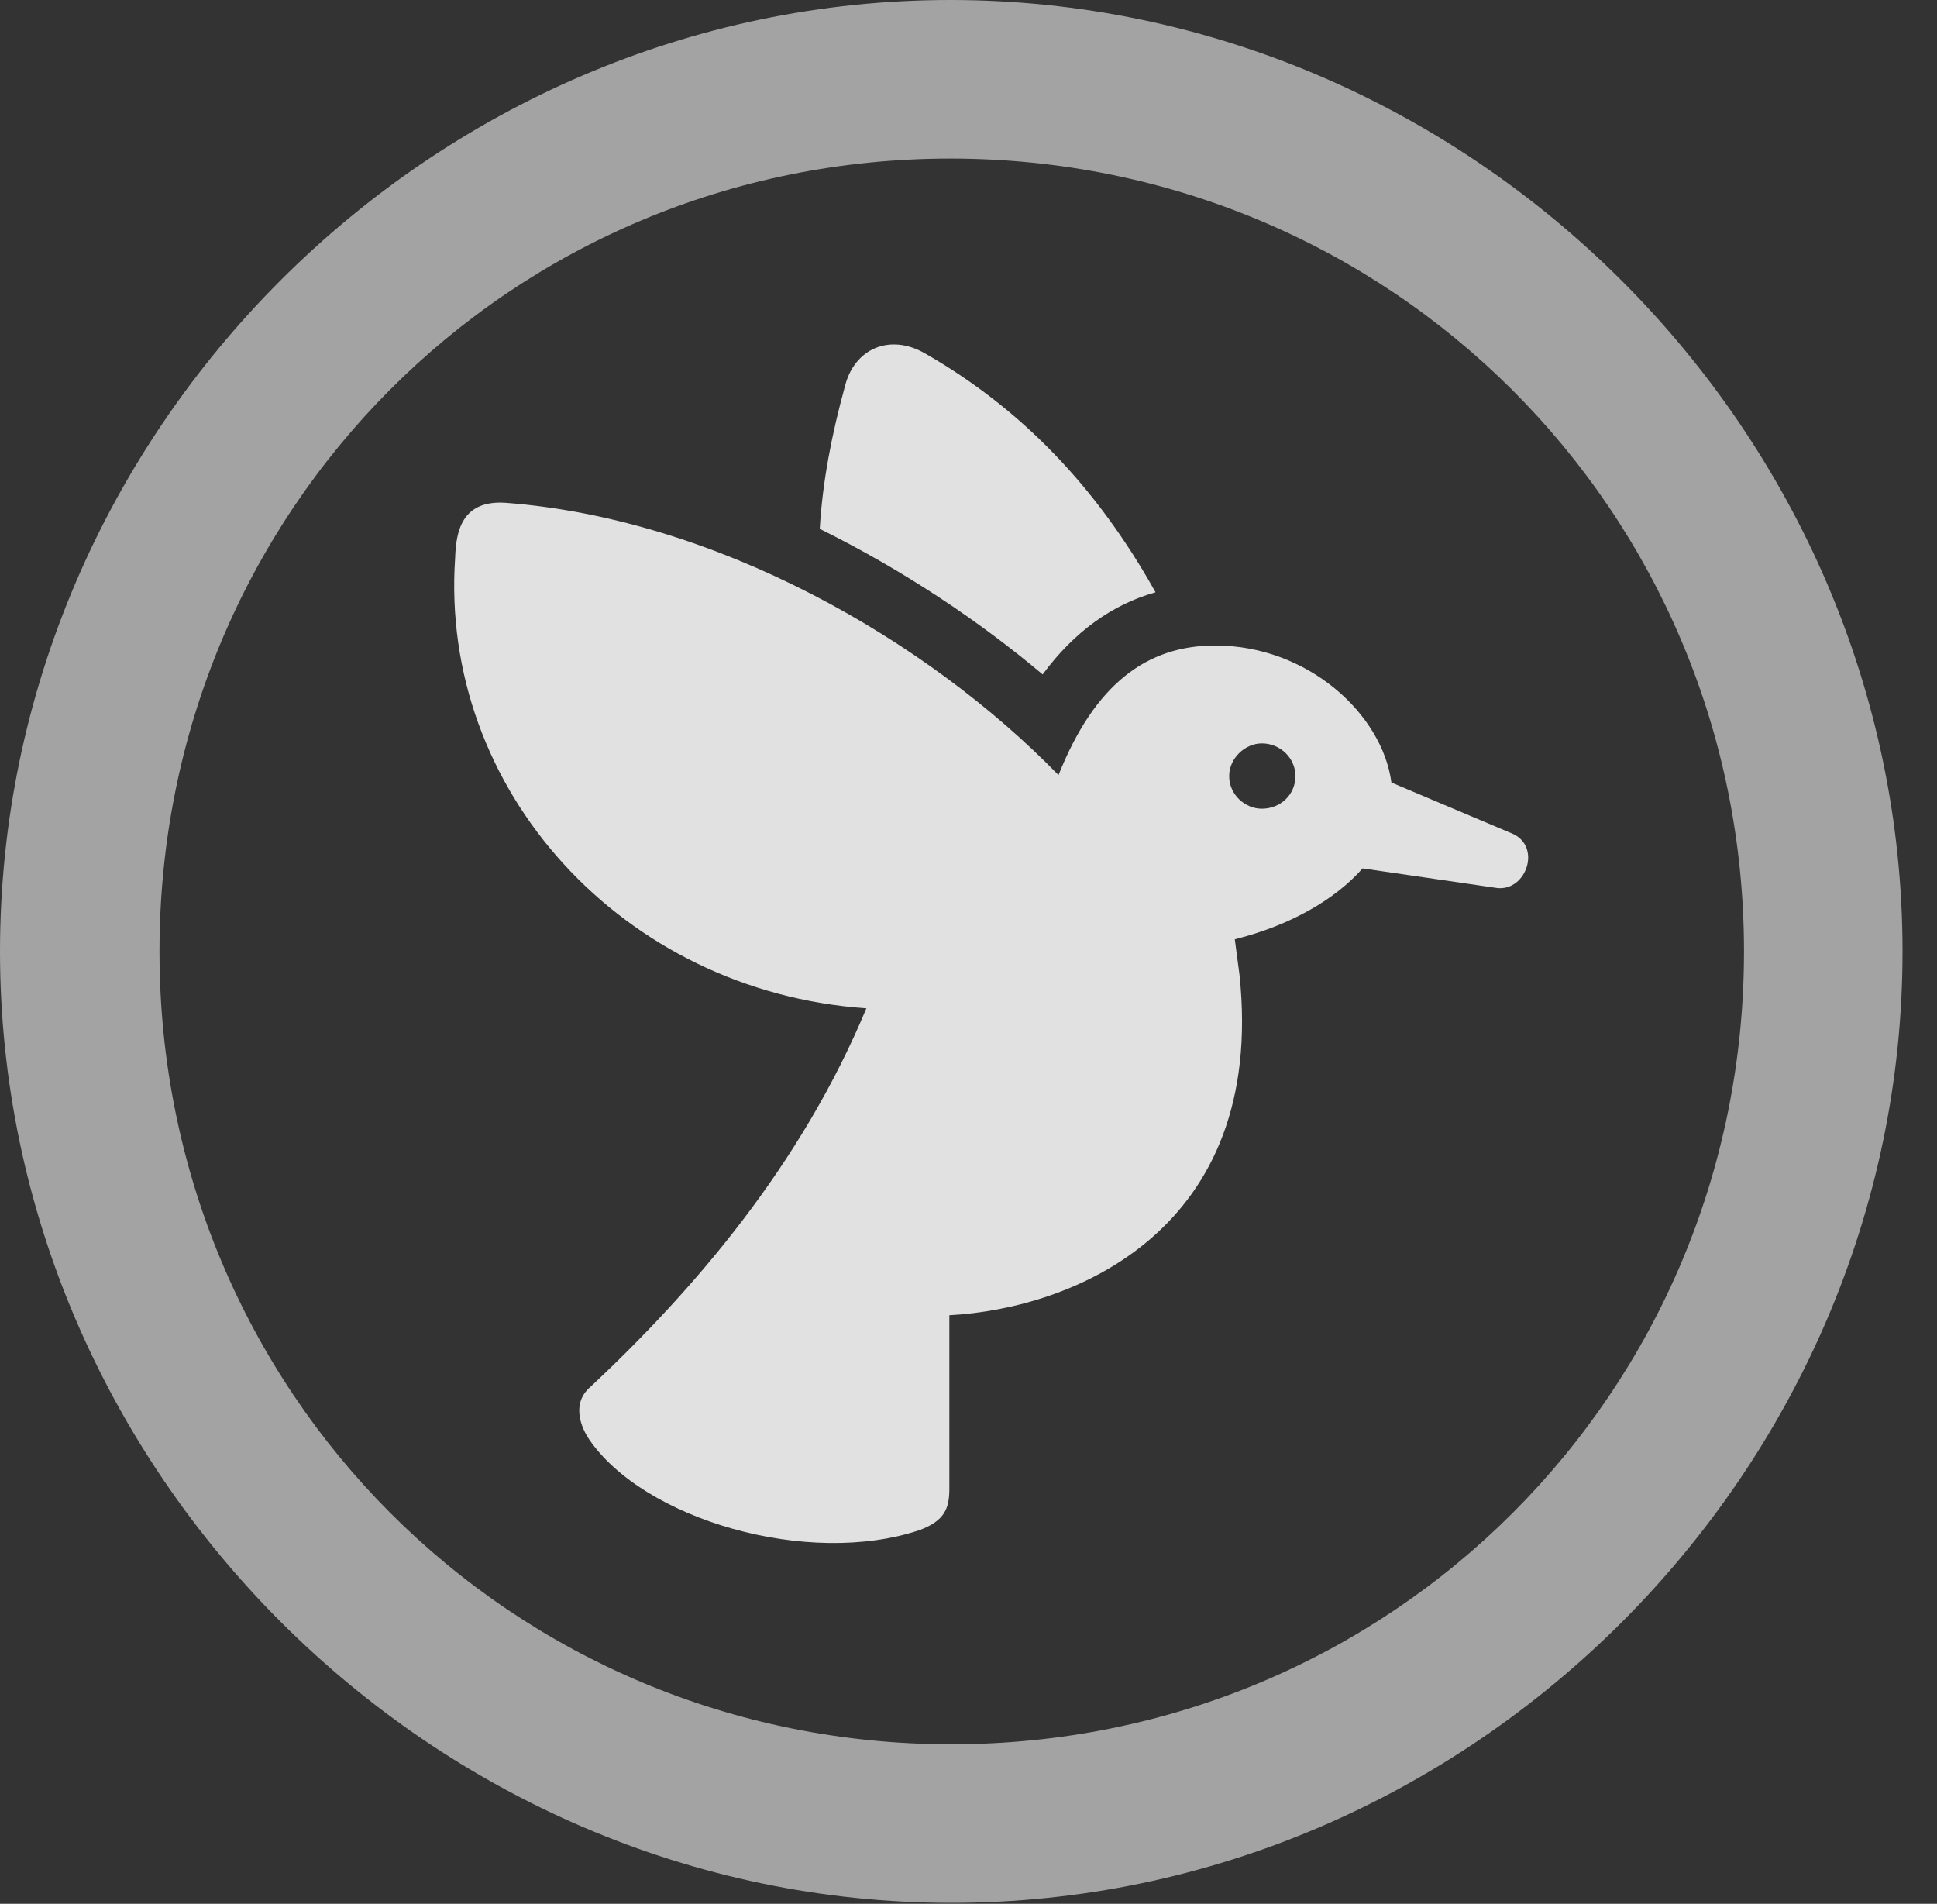 <?xml version="1.0" encoding="UTF-8"?>
<!--Generator: Apple Native CoreSVG 232.5-->
<!DOCTYPE svg
PUBLIC "-//W3C//DTD SVG 1.1//EN"
       "http://www.w3.org/Graphics/SVG/1.1/DTD/svg11.dtd">
<svg version="1.1" xmlns="http://www.w3.org/2000/svg" xmlns:xlink="http://www.w3.org/1999/xlink" width="20.283" height="19.932">
 <rect width="100%" height="100%" fill="#333333" stroke="none"/>
 <g>
  <rect height="19.932" opacity="0" width="20.283" x="0" y="0"/>
  <path d="M9.961 19.922C15.41 19.922 19.922 15.4 19.922 9.961C19.922 4.512 15.4 0 9.951 0C4.512 0 0 4.512 0 9.961C0 15.4 4.521 19.922 9.961 19.922ZM9.961 18.262C5.352 18.262 1.67 14.57 1.67 9.961C1.67 5.352 5.342 1.66 9.951 1.66C14.56 1.66 18.262 5.352 18.262 9.961C18.262 14.57 14.57 18.262 9.961 18.262Z" fill="#ffffff" fill-opacity="0.55"/>
  <path d="M12.725 6.758C12.012 6.758 11.465 7.158 11.084 8.115C9.707 6.699 7.5 5.43 5.293 5.264C4.834 5.234 4.775 5.566 4.766 5.84C4.6 8.271 6.523 10.381 9.072 10.557C8.389 12.197 7.275 13.496 6.182 14.521C6.006 14.668 6.055 14.893 6.162 15.059C6.729 15.908 8.467 16.416 9.639 16.016C9.893 15.918 9.941 15.791 9.941 15.586L9.941 13.77C11.24 13.701 13.262 12.881 12.979 10.205L12.93 9.834C13.516 9.688 13.984 9.414 14.268 9.092L15.674 9.297C15.986 9.336 16.152 8.848 15.82 8.721L14.57 8.193C14.473 7.471 13.691 6.758 12.725 6.758ZM8.584 5.537C9.453 5.967 10.244 6.494 10.918 7.061C11.25 6.611 11.65 6.328 12.1 6.201C11.484 5.098 10.693 4.277 9.688 3.701C9.316 3.486 8.945 3.652 8.848 4.043C8.711 4.541 8.613 5.039 8.584 5.537ZM12.871 8.125C12.871 7.939 13.037 7.783 13.213 7.783C13.408 7.783 13.565 7.939 13.565 8.125C13.565 8.32 13.408 8.467 13.213 8.467C13.037 8.467 12.871 8.32 12.871 8.125Z" fill="#ffffff" fill-opacity="0.85"/>
 </g>
</svg>
